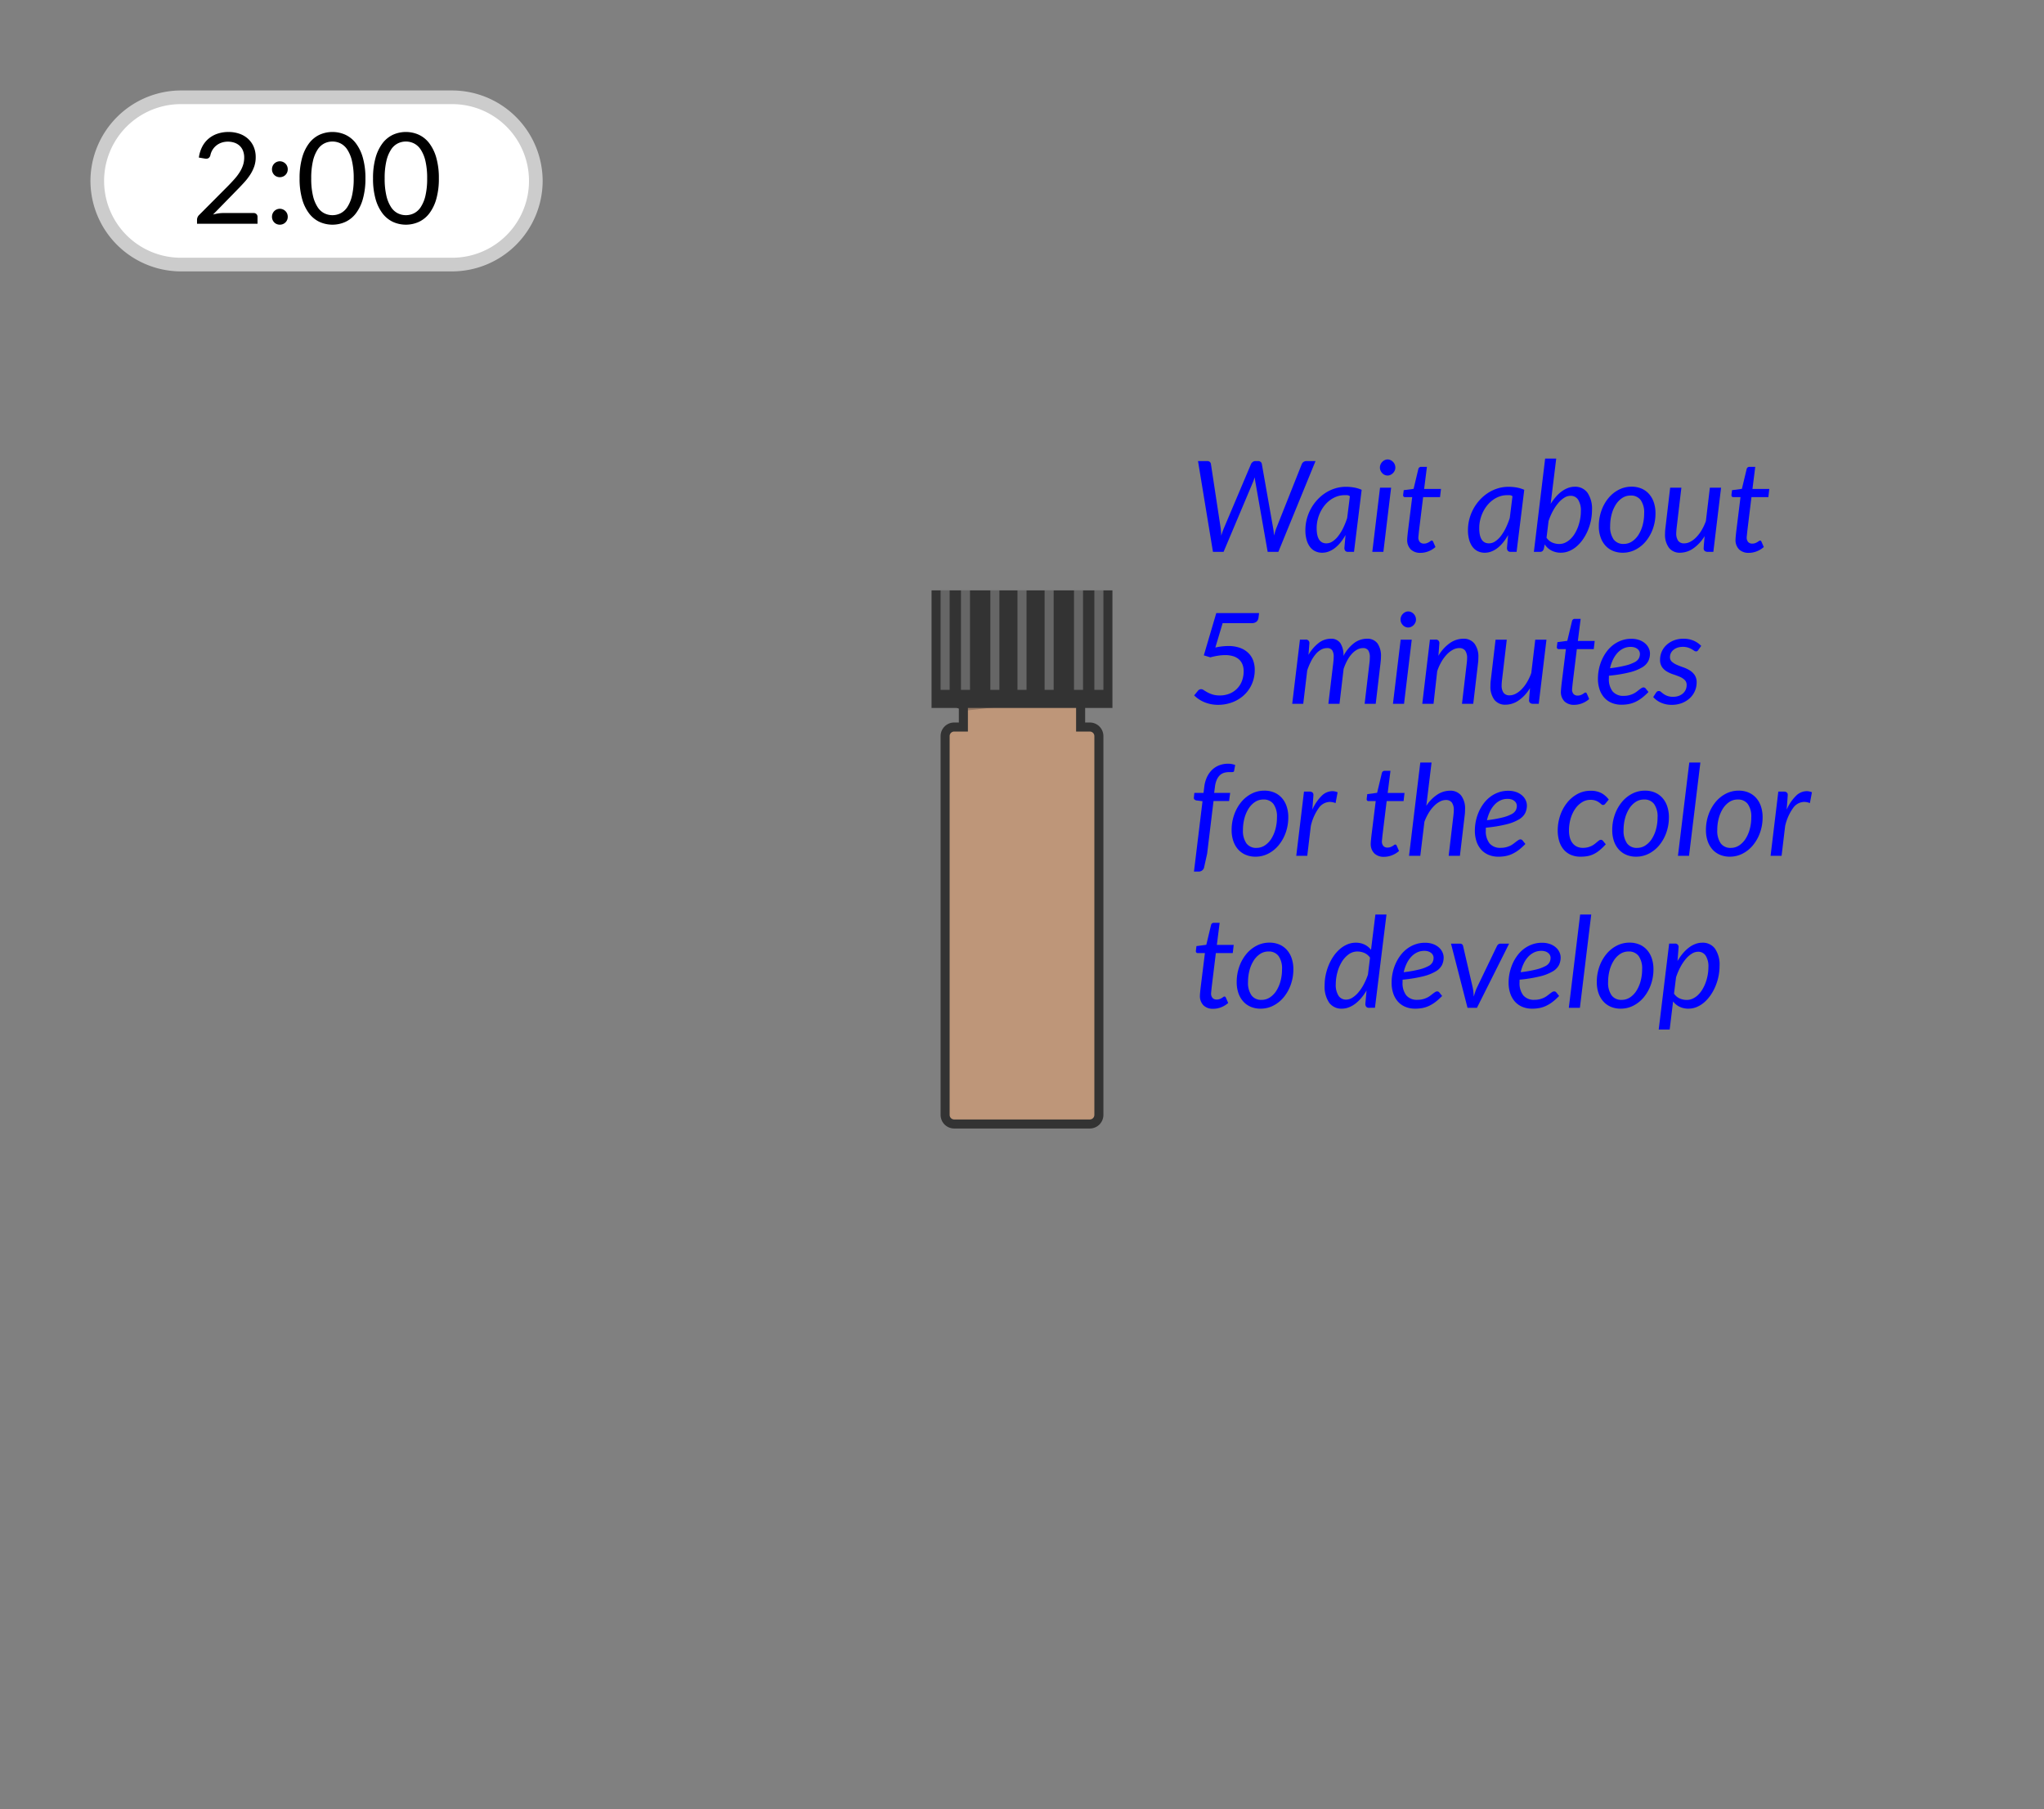 <svg id="DO_4_-_2R" data-name="DO 4 - 2R" xmlns="http://www.w3.org/2000/svg" viewBox="0 0 226 200"><rect x="0" y="0" width="226" height="200" fill="#808080" stroke="none"/><rect id="back" width="226" height="200" style="fill:none"/><g id="vial_w_cap" data-name="vial w cap"><g id="vial"><path id="water_25_" data-name="water 25%" d="M119.481,80.365V76.577a1.228,1.228,0,0,0,0-2.409v-.804a1.227,1.227,0,0,0,0-2.407,1.048,1.048,0,0,0-.983-1.112l-10.979,0a1,1,0,0,0-1,1v1.435a1.237,1.237,0,0,0,0,2.458v.755a1.237,1.237,0,0,0,0,2.458v2.415H105.5a1,1,0,0,0-1,1V123.243a1,1,0,0,0,1,1h15a1,1,0,0,0,1-1V81.365a1,1,0,0,0-1-1Z" style="fill:#d1eef3;fill-opacity:0.25"/><path id="color" d="M119.481,80.365V76.577a1.228,1.228,0,0,0,0-2.409v-.804a1.227,1.227,0,0,0,0-2.407,1.048,1.048,0,0,0-.983-1.112l-10.979,0a1,1,0,0,0-1,1v1.435a1.237,1.237,0,0,0,0,2.458v.755a1.237,1.237,0,0,0,0,2.458v2.415H105.5a1,1,0,0,0-1,1V123.243a1,1,0,0,0,1,1h15a1,1,0,0,0,1-1V81.365a1,1,0,0,0-1-1Z" style="fill:#db9363;fill-opacity:0.6"/><path id="tube" d="M120.5,124.743h-15a1.502,1.502,0,0,1-1.5-1.5V81.365a1.502,1.502,0,0,1,1.5-1.5h.519V78.333a1.722,1.722,0,0,1-1.085-1.417,1.756,1.756,0,0,1,1.072-1.8,1.724,1.724,0,0,1-1.072-1.412,1.755,1.755,0,0,1,1.085-1.806V70.845a1.502,1.502,0,0,1,1.5-1.5h10.979a1.517,1.517,0,0,1,1.443,1.24,1.72,1.72,0,0,1,.04,3.132V73.814a1.722,1.722,0,0,1,0,3.116v2.935H120.5a1.502,1.502,0,0,1,1.5,1.5v41.878A1.502,1.502,0,0,1,120.5,124.743Zm-15-43.878a.5.5,0,0,0-.5.5v41.878a.501.501,0,0,0,.5.5h15a.501.501,0,0,0,.5-.5V81.365a.5.5,0,0,0-.5-.5h-1.519V76.174l.393-.086a.741.741,0,0,0,.591-.794.732.732,0,0,0-.59-.637l-.394-.085V72.962l.393-.086a.741.741,0,0,0,.591-.795.734.734,0,0,0-.591-.636l-.393-.086V70.957a.56.56,0,0,0-.483-.612h-10.979a.5.5,0,0,0-.5.5v1.876l-.438.055a.751.751,0,0,0-.653.82.739.739,0,0,0,.654.645l.437.056v1.636l-.438.055a.751.751,0,0,0-.653.82.739.739,0,0,0,.654.645l.437.056v3.355Z" style="fill:#333"/><rect id="thread_2" data-name="thread 2" x="106.648" y="73.618" width="12.898" height="1" transform="translate(-7.487 12.93) rotate(-6.334)" style="fill:#333;opacity:0.3"/><rect id="thread_1" data-name="thread 1" x="106.704" y="76.835" width="12.834" height="1" transform="translate(-7.904 13.069) rotate(-6.39)" style="fill:#333;opacity:0.3"/></g><g id="cap"><g id="cap-2" data-name="cap"><rect x="103.555" y="65.812" width="18.891" height="11.891" style="fill:#333"/><path d="M121.89,66.367V77.147H104.11V66.367h17.78M123,65.257H103v13h20v-13Z" style="fill:#333"/></g><rect x="121" y="65.257" width="1" height="11" style="fill:#fff;opacity:0.25"/><rect x="118.75" y="65.257" width="1" height="11" style="fill:#fff;opacity:0.25"/><rect x="115.5" y="65.257" width="1" height="11" style="fill:#fff;opacity:0.25"/><rect x="112.5" y="65.257" width="1" height="11" style="fill:#fff;opacity:0.25"/><rect x="109.5" y="65.257" width="1" height="11" style="fill:#fff;opacity:0.25"/><rect x="106.25" y="65.257" width="1" height="11" style="fill:#fff;opacity:0.25"/><rect x="104" y="65.257" width="1" height="11" style="fill:#fff;opacity:0.25"/></g></g><g style="isolation:isolate"><path d="M132.461,50.969h1.022a.424.424,0,0,1,.28.088.355.355,0,0,1,.126.228l1.078,7.098c.009.065.017.145.024.238.007.094.016.185.024.272.005.104.009.208.015.315.046-.149.094-.294.143-.434.049-.141.1-.271.15-.393l3.004-7.098a.603.603,0,0,1,.182-.217.464.464,0,0,1,.294-.099h.301a.424.424,0,0,1,.28.088.382.382,0,0,1,.133.228l1.253,7.098c.023.121.042.25.056.385.015.136.025.278.035.428.047-.149.09-.292.13-.428.04-.135.083-.264.13-.385l2.82-7.098a.523.523,0,0,1,.186-.217.514.514,0,0,1,.305-.099h1.021L141.345,61h-1.183l-1.358-7.721c-.015-.075-.026-.156-.038-.245s-.023-.18-.032-.273c-.032.094-.063.185-.095.273-.029.089-.062.17-.094.245L135.289,61h-1.176Z" style="fill:blue"/><path d="M149.709,61h-.644a.381.381,0,0,1-.333-.126.531.531,0,0,1-.087-.308l.126-1.421a5.885,5.885,0,0,1-.543.806,3.738,3.738,0,0,1-.615.615,2.724,2.724,0,0,1-.683.393,2.026,2.026,0,0,1-.742.139,1.743,1.743,0,0,1-.763-.164,1.587,1.587,0,0,1-.585-.483,2.332,2.332,0,0,1-.374-.784,3.882,3.882,0,0,1-.133-1.067,4.832,4.832,0,0,1,.157-1.229,5.007,5.007,0,0,1,1.145-2.106,4.701,4.701,0,0,1,.906-.771,4.311,4.311,0,0,1,1.075-.504,4.017,4.017,0,0,1,1.203-.179,5.171,5.171,0,0,1,.886.075,3.62,3.62,0,0,1,.851.258Zm-3.051-.938a1.231,1.231,0,0,0,.672-.21,2.592,2.592,0,0,0,.623-.582,5.065,5.065,0,0,0,.549-.886,8.048,8.048,0,0,0,.451-1.126l.301-2.398a.481.481,0,0,0-.304-.124h-.298a2.463,2.463,0,0,0-.812.136,2.903,2.903,0,0,0-.734.381,3.279,3.279,0,0,0-.623.583,3.84,3.84,0,0,0-.479.743,4.191,4.191,0,0,0-.312.862,3.955,3.955,0,0,0-.111.938Q145.58,60.062,146.658,60.062Z" style="fill:blue"/><path d="M153.812,53.909,152.957,61h-1.225l.854-7.091Zm.469-2.227a.793.793,0,0,1-.073.34.987.987,0,0,1-.196.28.945.945,0,0,1-.276.192.767.767,0,0,1-.322.07.748.748,0,0,1-.314-.07.845.845,0,0,1-.27-.192.993.993,0,0,1-.186-.28.821.821,0,0,1-.07-.34.848.848,0,0,1,.07-.343.935.935,0,0,1,.189-.283.92.92,0,0,1,.272-.196.727.727,0,0,1,.315-.073.765.765,0,0,1,.321.07.921.921,0,0,1,.276.192.891.891,0,0,1,.263.633Z" style="fill:blue"/><path d="M155.59,59.663c0-.028.001-.064.004-.108.002-.045.006-.108.014-.192.007-.084.018-.194.031-.329.014-.136.035-.312.062-.532l.441-3.549h-.791a.217.217,0,0,1-.15-.053.207.207,0,0,1-.06-.164c0-.015.003-.042.007-.084q.007-.063.018-.144c.007-.054.014-.108.021-.165q.009-.083.018-.161l1.092-.146.525-2.191a.323.323,0,0,1,.104-.171.276.276,0,0,1,.188-.066h.658l-.309,2.442h1.863l-.105.903h-1.869l-.427,3.486c-.023.191-.041.345-.053.462-.012.116-.021.21-.028.279-.007.07-.012.119-.014.147s-.004.049-.004.062a.738.738,0,0,0,.165.529.595.595,0,0,0,.451.171.906.906,0,0,0,.322-.053,1.323,1.323,0,0,0,.241-.115c.068-.042.125-.08.172-.115a.217.217,0,0,1,.126-.053.126.126,0,0,1,.087.028.34.34,0,0,1,.066.091l.26.595a2.537,2.537,0,0,1-.773.473,2.397,2.397,0,0,1-.879.172,1.493,1.493,0,0,1-1.07-.371A1.452,1.452,0,0,1,155.59,59.663Z" style="fill:blue"/><path d="M167.686,61H167.041a.38.38,0,0,1-.332-.126.524.524,0,0,1-.088-.308l.127-1.421a5.975,5.975,0,0,1-.543.806,3.738,3.738,0,0,1-.615.615,2.729,2.729,0,0,1-.684.393,2.022,2.022,0,0,1-.742.139,1.742,1.742,0,0,1-.762-.164,1.59,1.59,0,0,1-.586-.483,2.35,2.35,0,0,1-.373-.784,3.843,3.843,0,0,1-.134-1.067,4.832,4.832,0,0,1,.157-1.229,5.007,5.007,0,0,1,1.145-2.106,4.73,4.73,0,0,1,.906-.771,4.327,4.327,0,0,1,1.075-.504,4.024,4.024,0,0,1,1.204-.179,5.168,5.168,0,0,1,.885.075,3.641,3.641,0,0,1,.852.258Zm-3.052-.938a1.231,1.231,0,0,0,.672-.21,2.557,2.557,0,0,0,.623-.582,5.067,5.067,0,0,0,.55-.886,8.05,8.05,0,0,0,.451-1.126l.301-2.398a.485.485,0,0,0-.305-.124h-.297a2.459,2.459,0,0,0-.812.136,2.887,2.887,0,0,0-.734.381,3.251,3.251,0,0,0-.623.583,3.798,3.798,0,0,0-.48.743,4.189,4.189,0,0,0-.311.862,3.906,3.906,0,0,0-.112.938Q163.556,60.062,164.634,60.062Z" style="fill:blue"/><path d="M169.597,61l1.245-10.311h1.226l-.616,5.012a6.078,6.078,0,0,1,.574-.78,3.861,3.861,0,0,1,.645-.599,2.938,2.938,0,0,1,.699-.382,2.101,2.101,0,0,1,.742-.137,1.673,1.673,0,0,1,1.407.658,3.125,3.125,0,0,1,.504,1.925,5.663,5.663,0,0,1-.119,1.148,5.878,5.878,0,0,1-.339,1.096,5.377,5.377,0,0,1-.533.973,4.15,4.15,0,0,1-.692.784,3.082,3.082,0,0,1-.829.521,2.39,2.39,0,0,1-.938.188,2.197,2.197,0,0,1-1.025-.237,2.011,2.011,0,0,1-.753-.68l-.09.455a.681.681,0,0,1-.145.273A.401.401,0,0,1,170.262,61Zm4.046-6.195a1.297,1.297,0,0,0-.68.21,2.851,2.851,0,0,0-.661.581,5.28,5.28,0,0,0-.599.882,6.799,6.799,0,0,0-.482,1.12l-.225,1.842a1.504,1.504,0,0,0,.637.535,1.933,1.933,0,0,0,.757.157,1.563,1.563,0,0,0,.687-.154,2.179,2.179,0,0,0,.588-.416,3.026,3.026,0,0,0,.476-.616,4.317,4.317,0,0,0,.354-.756,5.247,5.247,0,0,0,.22-.833,4.785,4.785,0,0,0,.078-.851,2.221,2.221,0,0,0-.302-1.267A.97.97,0,0,0,173.643,54.805Z" style="fill:blue"/><path d="M179.417,61.098a2.761,2.761,0,0,1-1.063-.199,2.345,2.345,0,0,1-.834-.577,2.671,2.671,0,0,1-.545-.924,3.671,3.671,0,0,1-.197-1.246,5,5,0,0,1,.281-1.688,4.557,4.557,0,0,1,.766-1.386,3.642,3.642,0,0,1,1.148-.938,3.066,3.066,0,0,1,1.432-.343,2.77,2.77,0,0,1,1.064.199,2.344,2.344,0,0,1,.832.578,2.657,2.657,0,0,1,.547.928,3.701,3.701,0,0,1,.195,1.242,5.023,5.023,0,0,1-.279,1.68,4.603,4.603,0,0,1-.768,1.386,3.653,3.653,0,0,1-1.15.942A3.053,3.053,0,0,1,179.417,61.098Zm.112-.973a1.645,1.645,0,0,0,.931-.28,2.439,2.439,0,0,0,.714-.745,3.838,3.838,0,0,0,.455-1.074A4.965,4.965,0,0,0,181.79,56.751a2.382,2.382,0,0,0-.385-1.477,1.322,1.322,0,0,0-1.113-.497,1.651,1.651,0,0,0-.935.276,2.454,2.454,0,0,0-.711.742,3.842,3.842,0,0,0-.455,1.074,4.962,4.962,0,0,0-.16,1.273,2.417,2.417,0,0,0,.381,1.48A1.319,1.319,0,0,0,179.529,60.125Z" style="fill:blue"/><path d="M185.906,53.909l-.533,4.508c-.009.094-.017.182-.023.266-.008.084-.011.166-.011.245a1.402,1.402,0,0,0,.214.855.793.793,0,0,0,.675.279,1.431,1.431,0,0,0,.661-.175,2.602,2.602,0,0,0,.658-.497,4.043,4.043,0,0,0,.592-.776,5.882,5.882,0,0,0,.477-1.016l.44-3.688h1.239L189.441,61h-.617a.516.516,0,0,1-.336-.098.369.369,0,0,1-.119-.302l.008-.126c.004-.079.01-.165.018-.259.007-.093.014-.18.021-.259s.011-.121.011-.126l.049-.567a4.435,4.435,0,0,1-1.268,1.369,2.567,2.567,0,0,1-1.441.465,1.492,1.492,0,0,1-1.229-.539,2.404,2.404,0,0,1-.438-1.547c0-.093.002-.188.008-.287.004-.098.014-.2.027-.308l.531-4.508Z" style="fill:blue"/><path d="M191.891,59.663c0-.028.002-.064.004-.108.002-.045.007-.108.014-.192.008-.084.018-.194.031-.329.014-.136.035-.312.063-.532l.44-3.549h-.791a.219.219,0,0,1-.15-.053.21.21,0,0,1-.059-.164c0-.015.002-.042.006-.084q.009-.063.018-.144c.008-.054.015-.108.021-.165q.01-.083.018-.161l1.092-.146.525-2.191a.325.325,0,0,1,.105-.171.273.273,0,0,1,.188-.066h.657l-.308,2.442h1.862l-.105.903H193.654l-.426,3.486c-.023.191-.041.345-.053.462-.012.116-.021.21-.028.279-.007.07-.012.119-.015.147-.002.028-.003.049-.003.062a.738.738,0,0,0,.165.529.595.595,0,0,0,.451.171.914.914,0,0,0,.322-.053,1.323,1.323,0,0,0,.241-.115c.067-.042.124-.08.171-.115a.219.219,0,0,1,.127-.053.126.126,0,0,1,.087.028.363.363,0,0,1,.066.091l.259.595a2.514,2.514,0,0,1-.773.473,2.389,2.389,0,0,1-.879.172,1.496,1.496,0,0,1-1.07-.371A1.456,1.456,0,0,1,191.891,59.663Z" style="fill:blue"/><path d="M139.146,68.301a.676.676,0,0,1-.213.417.817.817,0,0,1-.564.164h-3.185l-.806,2.695a6.758,6.758,0,0,1,1.422-.168,3.762,3.762,0,0,1,1.284.199,2.581,2.581,0,0,1,.917.55,2.227,2.227,0,0,1,.55.829,2.932,2.932,0,0,1,.182,1.047,3.832,3.832,0,0,1-.325,1.6,3.693,3.693,0,0,1-.879,1.221,3.954,3.954,0,0,1-1.291.781,4.422,4.422,0,0,1-1.558.276,3.994,3.994,0,0,1-.833-.084,3.91,3.91,0,0,1-.725-.228,3.516,3.516,0,0,1-1.088-.731l.426-.519a.448.448,0,0,1,.344-.168.555.555,0,0,1,.297.108c.11.072.243.152.399.238a3.287,3.287,0,0,0,.567.238,2.595,2.595,0,0,0,.801.108,2.83,2.83,0,0,0,1.068-.196,2.413,2.413,0,0,0,1.379-1.396,3.001,3.001,0,0,0,.192-1.096,1.998,1.998,0,0,0-.126-.725,1.49,1.49,0,0,0-.379-.56,1.69,1.69,0,0,0-.637-.36,2.931,2.931,0,0,0-.91-.126,5.117,5.117,0,0,0-.752.06,7.975,7.975,0,0,0-.879.186l-.721-.218,1.379-4.676h4.732Z" style="fill:blue"/><path d="M142.877,77.8l.855-7.098h.623a.371.371,0,0,1,.42.42l-.099,1.267a4.389,4.389,0,0,1,1.148-1.333,2.203,2.203,0,0,1,1.316-.452,1.208,1.208,0,0,1,1.064.494,2.456,2.456,0,0,1,.342,1.41,4.167,4.167,0,0,1,1.193-1.438,2.378,2.378,0,0,1,1.391-.466,1.38,1.38,0,0,1,1.172.512,2.385,2.385,0,0,1,.389,1.47c0,.107-.005.22-.014.336-.01.116-.021.238-.035.364l-.532,4.515h-1.226l.533-4.515a5.29,5.29,0,0,0,.041-.623,1.36,1.36,0,0,0-.175-.773.667.667,0,0,0-.588-.249,1.35,1.35,0,0,0-.603.15,2.168,2.168,0,0,0-.58.441,3.426,3.426,0,0,0-.521.721,5.844,5.844,0,0,0-.431.99l-.455,3.857H146.875l.539-4.515c.014-.126.025-.245.034-.357s.015-.217.015-.314a1.308,1.308,0,0,0-.165-.735.651.651,0,0,0-.577-.238,1.357,1.357,0,0,0-.648.168,2.143,2.143,0,0,0-.588.486,4.004,4.004,0,0,0-.514.777,7.511,7.511,0,0,0-.435,1.032l-.44,3.696Z" style="fill:blue"/><path d="M156.094,70.709l-.854,7.091h-1.226l.854-7.091Zm.469-2.227a.793.793,0,0,1-.074.34.984.984,0,0,1-.195.28.949.949,0,0,1-.277.192.756.756,0,0,1-.637,0,.866.866,0,0,1-.27-.192,1.015,1.015,0,0,1-.186-.28.821.821,0,0,1-.07-.34.848.848,0,0,1,.07-.343.935.935,0,0,1,.189-.283.924.924,0,0,1,.273-.196.72.72,0,0,1,.314-.073.773.773,0,0,1,.322.07.933.933,0,0,1,.276.192.899.899,0,0,1,.192.287A.869.869,0,0,1,156.562,68.482Z" style="fill:blue"/><path d="M157.256,77.8l.847-7.098h.622a.371.371,0,0,1,.421.42l-.104,1.372a4.368,4.368,0,0,1,1.277-1.414,2.609,2.609,0,0,1,1.473-.477,1.502,1.502,0,0,1,1.229.532,2.394,2.394,0,0,1,.438,1.554c0,.094-.002.189-.007.287-.005.099-.014.201-.028.309l-.531,4.515h-1.246l.531-4.515c.01-.094.018-.184.025-.27.007-.087.01-.169.01-.249a1.386,1.386,0,0,0-.213-.851.794.794,0,0,0-.669-.276,1.455,1.455,0,0,0-.683.183,2.663,2.663,0,0,0-.668.514,4.194,4.194,0,0,0-.599.806,5.658,5.658,0,0,0-.473,1.053L158.502,77.8Z" style="fill:blue"/><path d="M166.6,70.709l-.531,4.508c-.01.094-.018.182-.025.266-.006.084-.01.166-.01.245a1.403,1.403,0,0,0,.213.854.797.797,0,0,0,.676.279,1.435,1.435,0,0,0,.662-.175,2.619,2.619,0,0,0,.658-.497,4.121,4.121,0,0,0,.591-.776,5.74,5.74,0,0,0,.476-1.016L169.75,70.709h1.239l-.854,7.091h-.615a.512.512,0,0,1-.336-.098.366.366,0,0,1-.119-.302c0-.004.002-.046.007-.126.005-.079.011-.165.017-.259.008-.093.015-.18.021-.259.008-.079.011-.121.011-.126l.049-.567a4.433,4.433,0,0,1-1.267,1.369,2.57,2.57,0,0,1-1.442.465,1.494,1.494,0,0,1-1.229-.539,2.398,2.398,0,0,1-.438-1.547c0-.093.003-.188.007-.287.005-.098.014-.2.028-.308l.532-4.508Z" style="fill:blue"/><path d="M172.584,76.463c0-.028.002-.064.004-.108.002-.045.008-.108.014-.192.008-.084.018-.194.032-.329.014-.136.034-.312.063-.532l.44-3.549h-.791a.219.219,0,0,1-.15-.053.207.207,0,0,1-.06-.164.84.84,0,0,1,.007-.084q.007-.063.018-.144c.007-.054.015-.108.021-.165q.012-.084.018-.161l1.092-.146.525-2.191a.337.337,0,0,1,.105-.171.275.275,0,0,1,.189-.066h.657l-.308,2.442h1.861l-.104.903h-1.869l-.427,3.486c-.023.191-.041.345-.053.462-.012.116-.021.21-.027.279-.008.07-.012.119-.015.147a.565.565,0,0,0-.003.062.742.742,0,0,0,.164.529.595.595,0,0,0,.451.171.914.914,0,0,0,.322-.053,1.334,1.334,0,0,0,.242-.115c.066-.042.124-.08.171-.115a.217.217,0,0,1,.126-.053.13.13,0,0,1,.088.028.363.363,0,0,1,.066.091l.259.595a2.508,2.508,0,0,1-.774.473,2.388,2.388,0,0,1-.878.172,1.498,1.498,0,0,1-1.071-.371A1.46,1.46,0,0,1,172.584,76.463Z" style="fill:blue"/><path d="M182.434,72.228a1.916,1.916,0,0,1-.188.851,1.77,1.77,0,0,1-.692.7,5.177,5.177,0,0,1-1.387.543,15.305,15.305,0,0,1-2.268.37c-.005.052-.008.102-.008.151v.15a2.184,2.184,0,0,0,.41,1.431,1.513,1.513,0,0,0,1.235.494,2.327,2.327,0,0,0,.599-.07,2.597,2.597,0,0,0,.469-.171,2.103,2.103,0,0,0,.364-.225c.104-.081.202-.156.29-.224.089-.067.17-.125.245-.172a.42.42,0,0,1,.224-.07.306.306,0,0,1,.231.119l.308.386a6.461,6.461,0,0,1-.695.633,4.052,4.052,0,0,1-.697.438,3.107,3.107,0,0,1-.746.256,4.104,4.104,0,0,1-.836.08,2.786,2.786,0,0,1-1.092-.203,2.245,2.245,0,0,1-.819-.577,2.593,2.593,0,0,1-.518-.906,3.64,3.64,0,0,1-.183-1.19,5.267,5.267,0,0,1,.115-1.088,5.2,5.2,0,0,1,.336-1.033,4.759,4.759,0,0,1,.539-.909,3.632,3.632,0,0,1,.729-.725,3.408,3.408,0,0,1,.903-.479,3.139,3.139,0,0,1,1.061-.176,2.548,2.548,0,0,1,.931.154,1.968,1.968,0,0,1,.645.393,1.552,1.552,0,0,1,.374.524A1.404,1.404,0,0,1,182.434,72.228Zm-2.142-.721a1.819,1.819,0,0,0-.812.182,2.16,2.16,0,0,0-.658.501,3.031,3.031,0,0,0-.49.749,4.47,4.47,0,0,0-.314.928,13.604,13.604,0,0,0,1.729-.305,4.313,4.313,0,0,0,1.001-.371,1.078,1.078,0,0,0,.462-.431,1.103,1.103,0,0,0,.112-.483.69.69,0,0,0-.056-.262.701.701,0,0,0-.18-.249.968.968,0,0,0-.318-.186A1.364,1.364,0,0,0,180.292,71.507Z" style="fill:blue"/><path d="M187.781,71.843a.445.445,0,0,1-.111.122.237.237,0,0,1-.141.039.388.388,0,0,1-.213-.077c-.077-.051-.17-.108-.28-.172a2.324,2.324,0,0,0-.402-.175,2.013,2.013,0,0,0-1.147.007,1.435,1.435,0,0,0-.449.242,1.078,1.078,0,0,0-.29.36.982.982,0,0,0-.102.438.667.667,0,0,0,.218.524,1.997,1.997,0,0,0,.545.34c.22.096.457.188.711.276a3.684,3.684,0,0,1,.711.336,1.817,1.817,0,0,1,.545.519,1.407,1.407,0,0,1,.218.818,2.358,2.358,0,0,1-.745,1.726,2.73,2.73,0,0,1-.869.543,3.045,3.045,0,0,1-1.137.203,2.828,2.828,0,0,1-1.201-.242,2.479,2.479,0,0,1-.85-.619l.308-.476a.431.431,0,0,1,.134-.141.357.357,0,0,1,.195-.049.349.349,0,0,1,.225.098c.074.065.168.14.279.221a1.723,1.723,0,0,0,1.071.318,1.727,1.727,0,0,0,.619-.104,1.462,1.462,0,0,0,.47-.28,1.178,1.178,0,0,0,.293-.409,1.236,1.236,0,0,0,.102-.501.752.752,0,0,0-.217-.566,1.764,1.764,0,0,0-.546-.351q-.33-.139-.707-.263a3.579,3.579,0,0,1-.707-.314,1.708,1.708,0,0,1-.546-.501,1.393,1.393,0,0,1-.217-.818,2.192,2.192,0,0,1,.178-.865,2.234,2.234,0,0,1,.516-.738,2.538,2.538,0,0,1,.814-.515,2.895,2.895,0,0,1,1.082-.192,2.766,2.766,0,0,1,1.123.214,2.604,2.604,0,0,1,.837.577Z" style="fill:blue"/><path d="M134.177,88.545l-.707,5.823-.322,1.449a.603.603,0,0,1-.644.525h-.49l.945-7.777-.7-.091a.476.476,0,0,1-.188-.098A.232.232,0,0,1,132,88.194l.056-.546h1.015l.084-.686a3.513,3.513,0,0,1,.305-1.082,2.695,2.695,0,0,1,.574-.798,2.347,2.347,0,0,1,.791-.493,2.677,2.677,0,0,1,.955-.168,2.104,2.104,0,0,1,.791.144l-.119.641a.133.133,0,0,1-.094.122.724.724,0,0,1-.207.024h-.294a1.722,1.722,0,0,0-.556.087,1.159,1.159,0,0,0-.452.283,1.569,1.569,0,0,0-.329.51A2.863,2.863,0,0,0,134.33,87l-.084.648h1.771l-.119.896Z" style="fill:blue"/><path d="M138.817,94.697a2.761,2.761,0,0,1-1.063-.199,2.345,2.345,0,0,1-.834-.577,2.671,2.671,0,0,1-.545-.924,3.671,3.671,0,0,1-.197-1.246,5,5,0,0,1,.281-1.688,4.557,4.557,0,0,1,.766-1.386,3.642,3.642,0,0,1,1.148-.938,3.066,3.066,0,0,1,1.432-.343,2.77,2.77,0,0,1,1.064.199,2.344,2.344,0,0,1,.832.578,2.657,2.657,0,0,1,.547.928,3.701,3.701,0,0,1,.195,1.242,5.023,5.023,0,0,1-.279,1.68,4.603,4.603,0,0,1-.768,1.386,3.653,3.653,0,0,1-1.15.942A3.053,3.053,0,0,1,138.817,94.697Zm.112-.973a1.645,1.645,0,0,0,.931-.28,2.439,2.439,0,0,0,.714-.745,3.838,3.838,0,0,0,.455-1.074,4.965,4.965,0,0,0,.161-1.274,2.382,2.382,0,0,0-.385-1.477,1.322,1.322,0,0,0-1.113-.497,1.651,1.651,0,0,0-.935.276,2.454,2.454,0,0,0-.711.742,3.841,3.841,0,0,0-.455,1.074,4.963,4.963,0,0,0-.16,1.273,2.417,2.417,0,0,0,.381,1.48A1.319,1.319,0,0,0,138.93,93.725Z" style="fill:blue"/><path d="M143.325,94.6l.854-7.098h.623a.477.477,0,0,1,.308.091.341.341,0,0,1,.112.28c0,.019-.002.045-.004.08s-.005.071-.008.108c-.002.037-.004.07-.006.098-.003.028-.004.045-.004.05l-.098,1.288a4.893,4.893,0,0,1,1.018-1.513,1.719,1.719,0,0,1,1.188-.532,1.486,1.486,0,0,1,.588.126l-.225,1.197a1.707,1.707,0,0,0-.637-.133,1.538,1.538,0,0,0-1.211.661,5.481,5.481,0,0,0-.889,2.006l-.393,3.29Z" style="fill:blue"/><path d="M151.557,93.263c0-.028.002-.064.004-.108.002-.045.008-.108.014-.192.008-.084.018-.194.032-.329.014-.136.034-.312.063-.532l.44-3.549h-.791a.219.219,0,0,1-.15-.053.207.207,0,0,1-.06-.164.84.84,0,0,1,.007-.084q.007-.063.018-.144c.007-.054.015-.108.021-.165q.012-.083.018-.161l1.092-.146.525-2.191a.337.337,0,0,1,.105-.171.275.275,0,0,1,.189-.066h.657l-.308,2.442h1.861l-.104.903h-1.869l-.427,3.486c-.023.191-.041.345-.053.462-.012.116-.021.21-.027.279-.008.07-.012.119-.015.147a.566.566,0,0,0-.003.062.742.742,0,0,0,.164.529.595.595,0,0,0,.451.171.914.914,0,0,0,.322-.053,1.334,1.334,0,0,0,.242-.115c.066-.042.124-.08.171-.115a.217.217,0,0,1,.126-.053.13.13,0,0,1,.088.028.363.363,0,0,1,.066.091l.259.595a2.508,2.508,0,0,1-.774.473,2.388,2.388,0,0,1-.878.172,1.498,1.498,0,0,1-1.071-.371A1.46,1.46,0,0,1,151.557,93.263Z" style="fill:blue"/><path d="M155.793,94.6l1.245-10.311h1.246l-.581,4.787a4.202,4.202,0,0,1,1.229-1.249,2.574,2.574,0,0,1,1.383-.424,1.506,1.506,0,0,1,1.238.532,2.392,2.392,0,0,1,.435,1.547c0,.094-.003.19-.007.291-.005.1-.014.204-.028.312l-.532,4.515h-1.246l.532-4.515c.009-.094.018-.184.024-.27.008-.087.011-.169.011-.249a1.399,1.399,0,0,0-.214-.854.796.796,0,0,0-.676-.28,1.406,1.406,0,0,0-.646.172,2.63,2.63,0,0,0-.648.486,4.162,4.162,0,0,0-.588.76,5.677,5.677,0,0,0-.476.99l-.455,3.759Z" style="fill:blue"/><path d="M168.826,89.027a1.903,1.903,0,0,1-.189.851,1.763,1.763,0,0,1-.692.7,5.168,5.168,0,0,1-1.386.543,15.297,15.297,0,0,1-2.269.37c-.005.052-.007.102-.007.151V91.793a2.184,2.184,0,0,0,.41,1.431,1.51,1.51,0,0,0,1.234.494,2.329,2.329,0,0,0,.6-.07,2.651,2.651,0,0,0,.469-.171,2.131,2.131,0,0,0,.363-.225c.105-.081.202-.156.291-.224.088-.067.17-.125.244-.172a.423.423,0,0,1,.225-.07.305.305,0,0,1,.23.119l.309.386a6.561,6.561,0,0,1-.696.633,4.045,4.045,0,0,1-.696.438,3.107,3.107,0,0,1-.746.256,4.11,4.11,0,0,1-.836.08,2.783,2.783,0,0,1-1.092-.203,2.257,2.257,0,0,1-.82-.577,2.608,2.608,0,0,1-.518-.906,3.666,3.666,0,0,1-.182-1.19,5.267,5.267,0,0,1,.115-1.088,5.136,5.136,0,0,1,.336-1.033,4.659,4.659,0,0,1,.539-.909,3.631,3.631,0,0,1,.729-.725,3.402,3.402,0,0,1,.902-.479,3.139,3.139,0,0,1,1.061-.176,2.55,2.55,0,0,1,.932.154,1.973,1.973,0,0,1,.644.393,1.552,1.552,0,0,1,.374.524A1.389,1.389,0,0,1,168.826,89.027Zm-2.143-.721a1.822,1.822,0,0,0-.812.182,2.156,2.156,0,0,0-.657.501,3.031,3.031,0,0,0-.49.749,4.471,4.471,0,0,0-.315.928,13.657,13.657,0,0,0,1.729-.305,4.285,4.285,0,0,0,1-.371,1.081,1.081,0,0,0,.463-.431,1.102,1.102,0,0,0,.111-.483.69.69,0,0,0-.056-.262.698.698,0,0,0-.179-.249.978.978,0,0,0-.318-.186A1.366,1.366,0,0,0,166.684,88.307Z" style="fill:blue"/><path d="M176.858,93.99a3.22,3.22,0,0,1-.654.424,2.643,2.643,0,0,1-.683.221,4.335,4.335,0,0,1-.76.062,2.643,2.643,0,0,1-1.088-.21,2.145,2.145,0,0,1-.791-.591,2.618,2.618,0,0,1-.483-.917,3.982,3.982,0,0,1-.165-1.18,5.088,5.088,0,0,1,.27-1.652,4.644,4.644,0,0,1,.753-1.399,3.762,3.762,0,0,1,1.147-.974,3.005,3.005,0,0,1,1.464-.364,2.517,2.517,0,0,1,1.176.249,2.475,2.475,0,0,1,.833.725l-.393.469a.324.324,0,0,1-.104.091.27.27,0,0,1-.333-.053,2.756,2.756,0,0,0-.244-.195,1.688,1.688,0,0,0-.379-.196,1.634,1.634,0,0,0-.584-.088,1.73,1.73,0,0,0-.914.263,2.553,2.553,0,0,0-.752.718,3.671,3.671,0,0,0-.508,1.078,4.686,4.686,0,0,0-.186,1.337,2.938,2.938,0,0,0,.099.787,1.686,1.686,0,0,0,.294.603,1.359,1.359,0,0,0,.479.385,1.508,1.508,0,0,0,.661.137,2.164,2.164,0,0,0,.561-.066,2.218,2.218,0,0,0,.434-.165,1.981,1.981,0,0,0,.332-.213c.096-.077.183-.148.26-.214a2.586,2.586,0,0,1,.21-.164.329.329,0,0,1,.192-.067.3.3,0,0,1,.238.119l.308.378A6.485,6.485,0,0,1,176.858,93.99Z" style="fill:blue"/><path d="M180.9,94.697a2.765,2.765,0,0,1-1.063-.199,2.341,2.341,0,0,1-.833-.577,2.658,2.658,0,0,1-.546-.924,3.671,3.671,0,0,1-.196-1.246,5.024,5.024,0,0,1,.28-1.688,4.58,4.58,0,0,1,.767-1.386,3.642,3.642,0,0,1,1.148-.938,3.063,3.063,0,0,1,1.432-.343,2.765,2.765,0,0,1,1.063.199,2.356,2.356,0,0,1,.833.578,2.67,2.67,0,0,1,.546.928,3.7,3.7,0,0,1,.196,1.242,4.999,4.999,0,0,1-.28,1.68,4.58,4.58,0,0,1-.767,1.386,3.656,3.656,0,0,1-1.151.942A3.051,3.051,0,0,1,180.9,94.697Zm.113-.973a1.64,1.64,0,0,0,.93-.28,2.441,2.441,0,0,0,.715-.745,3.866,3.866,0,0,0,.455-1.074,4.965,4.965,0,0,0,.16-1.274,2.382,2.382,0,0,0-.385-1.477,1.32,1.32,0,0,0-1.113-.497,1.648,1.648,0,0,0-.934.276,2.443,2.443,0,0,0-.711.742,3.842,3.842,0,0,0-.455,1.074,4.963,4.963,0,0,0-.16,1.273,2.417,2.417,0,0,0,.381,1.48A1.317,1.317,0,0,0,181.014,93.725Z" style="fill:blue"/><path d="M185.527,94.6l1.254-10.311h1.225L186.752,94.6Z" style="fill:blue"/><path d="M191.261,94.697a2.761,2.761,0,0,1-1.063-.199,2.345,2.345,0,0,1-.834-.577,2.671,2.671,0,0,1-.545-.924,3.671,3.671,0,0,1-.197-1.246,5,5,0,0,1,.281-1.688,4.557,4.557,0,0,1,.766-1.386,3.642,3.642,0,0,1,1.148-.938,3.066,3.066,0,0,1,1.432-.343,2.77,2.77,0,0,1,1.064.199,2.344,2.344,0,0,1,.832.578,2.657,2.657,0,0,1,.547.928,3.701,3.701,0,0,1,.195,1.242,5.023,5.023,0,0,1-.279,1.68,4.603,4.603,0,0,1-.768,1.386,3.653,3.653,0,0,1-1.15.942A3.053,3.053,0,0,1,191.261,94.697Zm.112-.973a1.645,1.645,0,0,0,.931-.28,2.439,2.439,0,0,0,.714-.745,3.838,3.838,0,0,0,.455-1.074,4.965,4.965,0,0,0,.161-1.274A2.382,2.382,0,0,0,193.249,88.874a1.322,1.322,0,0,0-1.113-.497,1.651,1.651,0,0,0-.935.276,2.454,2.454,0,0,0-.711.742,3.842,3.842,0,0,0-.455,1.074,4.962,4.962,0,0,0-.16,1.273,2.417,2.417,0,0,0,.381,1.48A1.319,1.319,0,0,0,191.373,93.725Z" style="fill:blue"/><path d="M195.769,94.6l.855-7.098h.623a.477.477,0,0,1,.308.091.341.341,0,0,1,.112.28c0,.019-.002.045-.004.08s-.005.071-.008.108c-.002.037-.004.07-.006.098-.003.028-.004.045-.004.05l-.098,1.288a4.893,4.893,0,0,1,1.018-1.513,1.719,1.719,0,0,1,1.188-.532,1.486,1.486,0,0,1,.588.126l-.225,1.197a1.707,1.707,0,0,0-.637-.133,1.538,1.538,0,0,0-1.211.661,5.481,5.481,0,0,0-.889,2.006l-.393,3.29Z" style="fill:blue"/><path d="M132.672,110.063c0-.028.001-.064.004-.108.002-.045.006-.108.014-.192.007-.084.018-.194.031-.329.014-.136.035-.312.062-.532l.441-3.549h-.791a.217.217,0,0,1-.15-.053.207.207,0,0,1-.06-.164c0-.015.003-.042.007-.084q.007-.063.018-.144c.007-.054.014-.108.021-.165q.009-.083.018-.161l1.092-.146.525-2.191a.323.323,0,0,1,.104-.171.276.276,0,0,1,.188-.066h.658l-.309,2.442h1.863l-.105.903h-1.869l-.427,3.486c-.023.191-.041.345-.053.462-.012.116-.021.21-.028.279-.007.07-.012.119-.014.147s-.004.049-.004.062a.738.738,0,0,0,.165.529.595.595,0,0,0,.451.171.906.906,0,0,0,.322-.053,1.323,1.323,0,0,0,.241-.115c.068-.042.125-.08.172-.115a.217.217,0,0,1,.126-.053.126.126,0,0,1,.087.028.341.341,0,0,1,.066.091l.26.595a2.537,2.537,0,0,1-.773.473,2.397,2.397,0,0,1-.879.172,1.493,1.493,0,0,1-1.07-.371A1.452,1.452,0,0,1,132.672,110.063Z" style="fill:blue"/><path d="M139.377,111.498a2.765,2.765,0,0,1-1.063-.199,2.341,2.341,0,0,1-.833-.577,2.658,2.658,0,0,1-.546-.924,3.671,3.671,0,0,1-.196-1.246,5.024,5.024,0,0,1,.28-1.688,4.58,4.58,0,0,1,.767-1.386,3.642,3.642,0,0,1,1.148-.938,3.063,3.063,0,0,1,1.432-.343,2.765,2.765,0,0,1,1.063.199,2.356,2.356,0,0,1,.833.578,2.67,2.67,0,0,1,.546.928,3.701,3.701,0,0,1,.196,1.242,4.999,4.999,0,0,1-.28,1.68,4.58,4.58,0,0,1-.767,1.386,3.656,3.656,0,0,1-1.151.942A3.051,3.051,0,0,1,139.377,111.498Zm.113-.973a1.64,1.64,0,0,0,.93-.28,2.441,2.441,0,0,0,.715-.745,3.866,3.866,0,0,0,.455-1.074,4.964,4.964,0,0,0,.16-1.274,2.382,2.382,0,0,0-.385-1.477,1.32,1.32,0,0,0-1.113-.497,1.648,1.648,0,0,0-.934.276,2.443,2.443,0,0,0-.711.742,3.842,3.842,0,0,0-.455,1.074,4.963,4.963,0,0,0-.16,1.273,2.417,2.417,0,0,0,.381,1.48A1.317,1.317,0,0,0,139.49,110.525Z" style="fill:blue"/><path d="M151.383,111.4a.378.378,0,0,1-.333-.126.524.524,0,0,1-.087-.308l.133-1.478a5.705,5.705,0,0,1-.582.826,4.22,4.22,0,0,1-.66.634,2.925,2.925,0,0,1-.722.405,2.103,2.103,0,0,1-.759.144,1.664,1.664,0,0,1-1.411-.661,3.143,3.143,0,0,1-.501-1.922,5.66,5.66,0,0,1,.119-1.147,6.066,6.066,0,0,1,.34-1.1,5.431,5.431,0,0,1,.531-.977,4.169,4.169,0,0,1,.693-.78,3.131,3.131,0,0,1,.83-.518,2.39,2.39,0,0,1,.938-.189,2.206,2.206,0,0,1,.949.203,2.029,2.029,0,0,1,.73.581l.483-3.898h1.226l-1.274,10.311Zm-2.541-.903a1.288,1.288,0,0,0,.675-.206,2.818,2.818,0,0,0,.658-.574,4.906,4.906,0,0,0,.595-.875,7.056,7.056,0,0,0,.48-1.109l.23-1.876a1.494,1.494,0,0,0-.637-.525,1.948,1.948,0,0,0-.75-.153,1.632,1.632,0,0,0-.997.329,2.887,2.887,0,0,0-.756.85,4.427,4.427,0,0,0-.479,1.166,5.037,5.037,0,0,0-.168,1.267,2.23,2.23,0,0,0,.301,1.271A.97.97,0,0,0,148.842,110.497Z" style="fill:blue"/><path d="M159.621,105.828a1.903,1.903,0,0,1-.189.851,1.763,1.763,0,0,1-.692.7,5.169,5.169,0,0,1-1.386.543,15.298,15.298,0,0,1-2.269.37c-.005.052-.007.102-.007.151v.15a2.184,2.184,0,0,0,.41,1.431,1.51,1.51,0,0,0,1.234.494,2.329,2.329,0,0,0,.6-.07,2.652,2.652,0,0,0,.469-.171,2.131,2.131,0,0,0,.363-.225c.105-.081.202-.156.291-.224.088-.067.17-.125.244-.172a.423.423,0,0,1,.225-.07.305.305,0,0,1,.23.119l.309.386a6.562,6.562,0,0,1-.696.633,4.046,4.046,0,0,1-.696.438,3.107,3.107,0,0,1-.746.256,4.11,4.11,0,0,1-.836.08,2.783,2.783,0,0,1-1.092-.203,2.257,2.257,0,0,1-.82-.577,2.608,2.608,0,0,1-.518-.906,3.666,3.666,0,0,1-.182-1.19,5.267,5.267,0,0,1,.115-1.088,5.137,5.137,0,0,1,.336-1.033,4.659,4.659,0,0,1,.539-.909,3.632,3.632,0,0,1,.729-.725,3.403,3.403,0,0,1,.902-.479,3.139,3.139,0,0,1,1.061-.176,2.55,2.55,0,0,1,.932.154,1.973,1.973,0,0,1,.644.393,1.552,1.552,0,0,1,.374.524A1.389,1.389,0,0,1,159.621,105.828Zm-2.143-.721a1.822,1.822,0,0,0-.812.182,2.156,2.156,0,0,0-.657.501,3.03,3.03,0,0,0-.49.749,4.471,4.471,0,0,0-.315.928,13.657,13.657,0,0,0,1.729-.305,4.286,4.286,0,0,0,1-.371,1.081,1.081,0,0,0,.463-.431,1.102,1.102,0,0,0,.111-.483.69.69,0,0,0-.056-.262.698.698,0,0,0-.179-.249.978.978,0,0,0-.318-.186A1.366,1.366,0,0,0,157.479,105.107Z" style="fill:blue"/><path d="M160.434,104.31h1.008a.315.315,0,0,1,.224.077.326.326,0,0,1,.104.182l1.058,4.564a4.708,4.708,0,0,1,.081.518c.016.173.029.343.038.511.052-.168.104-.337.161-.507a4.379,4.379,0,0,1,.21-.521l2.198-4.564a.508.508,0,0,1,.154-.186.35.35,0,0,1,.217-.073h.973l-3.557,7.091h-1.043Z" style="fill:blue"/><path d="M172.557,105.828a1.916,1.916,0,0,1-.188.851,1.77,1.77,0,0,1-.692.7,5.177,5.177,0,0,1-1.387.543,15.304,15.304,0,0,1-2.268.37c-.005.052-.008.102-.008.151v.15a2.184,2.184,0,0,0,.41,1.431,1.513,1.513,0,0,0,1.235.494,2.326,2.326,0,0,0,.599-.07,2.595,2.595,0,0,0,.469-.171,2.102,2.102,0,0,0,.364-.225c.104-.081.202-.156.29-.224.089-.067.17-.125.245-.172a.42.42,0,0,1,.224-.07.306.306,0,0,1,.231.119l.308.386a6.462,6.462,0,0,1-.695.633,4.052,4.052,0,0,1-.697.438,3.107,3.107,0,0,1-.746.256,4.104,4.104,0,0,1-.836.08,2.786,2.786,0,0,1-1.092-.203,2.245,2.245,0,0,1-.819-.577,2.593,2.593,0,0,1-.518-.906,3.64,3.64,0,0,1-.183-1.19,5.267,5.267,0,0,1,.115-1.088,5.198,5.198,0,0,1,.336-1.033,4.758,4.758,0,0,1,.539-.909,3.632,3.632,0,0,1,.729-.725,3.408,3.408,0,0,1,.903-.479,3.139,3.139,0,0,1,1.061-.176,2.549,2.549,0,0,1,.931.154,1.968,1.968,0,0,1,.645.393,1.552,1.552,0,0,1,.374.524A1.404,1.404,0,0,1,172.557,105.828Zm-2.142-.721a1.819,1.819,0,0,0-.812.182,2.16,2.16,0,0,0-.658.501,3.03,3.03,0,0,0-.49.749,4.469,4.469,0,0,0-.314.928,13.604,13.604,0,0,0,1.729-.305,4.314,4.314,0,0,0,1.001-.371,1.078,1.078,0,0,0,.462-.431,1.103,1.103,0,0,0,.112-.483.69.69,0,0,0-.056-.262.701.701,0,0,0-.18-.249.968.968,0,0,0-.318-.186A1.364,1.364,0,0,0,170.415,105.107Z" style="fill:blue"/><path d="M173.461,111.4l1.252-10.311h1.226l-1.253,10.311Z" style="fill:blue"/><path d="M179.193,111.498a2.766,2.766,0,0,1-1.064-.199,2.332,2.332,0,0,1-.833-.577,2.673,2.673,0,0,1-.546-.924,3.671,3.671,0,0,1-.196-1.246,5.024,5.024,0,0,1,.28-1.688,4.559,4.559,0,0,1,.767-1.386,3.649,3.649,0,0,1,1.147-.938,3.066,3.066,0,0,1,1.432-.343,2.766,2.766,0,0,1,1.064.199,2.347,2.347,0,0,1,.833.578,2.655,2.655,0,0,1,.546.928,3.677,3.677,0,0,1,.195,1.242,4.998,4.998,0,0,1-.279,1.68,4.601,4.601,0,0,1-.767,1.386,3.656,3.656,0,0,1-1.151.942A3.052,3.052,0,0,1,179.193,111.498Zm.111-.973a1.646,1.646,0,0,0,.932-.28,2.447,2.447,0,0,0,.713-.745,3.809,3.809,0,0,0,.455-1.074,4.965,4.965,0,0,0,.162-1.274,2.389,2.389,0,0,0-.385-1.477,1.325,1.325,0,0,0-1.113-.497,1.654,1.654,0,0,0-.936.276,2.44,2.44,0,0,0-.71.742,3.813,3.813,0,0,0-.455,1.074,4.963,4.963,0,0,0-.161,1.273,2.41,2.41,0,0,0,.382,1.48A1.317,1.317,0,0,0,179.305,110.525Z" style="fill:blue"/><path d="M183.4,113.802l1.154-9.499h.623a.371.371,0,0,1,.42.42l-.119,1.512a5.766,5.766,0,0,1,.582-.837,4.185,4.185,0,0,1,.661-.64,2.85,2.85,0,0,1,.725-.41,2.153,2.153,0,0,1,.771-.144,1.671,1.671,0,0,1,1.406.658,3.125,3.125,0,0,1,.504,1.925,5.594,5.594,0,0,1-.119,1.148,5.808,5.808,0,0,1-.34,1.096,5.43,5.43,0,0,1-.531.973,4.223,4.223,0,0,1-.693.784,3.082,3.082,0,0,1-.829.521,2.39,2.39,0,0,1-.938.188,2.203,2.203,0,0,1-.959-.206,1.97,1.97,0,0,1-.728-.592l-.378,3.102Zm4.347-8.597a1.315,1.315,0,0,0-.683.21,2.821,2.821,0,0,0-.668.588,5.112,5.112,0,0,0-.6.896,7.291,7.291,0,0,0-.479,1.127l-.225,1.806a1.478,1.478,0,0,0,.641.543,1.954,1.954,0,0,0,.76.157,1.558,1.558,0,0,0,.686-.154,2.15,2.15,0,0,0,.588-.416,3.03,3.03,0,0,0,.477-.616,4.248,4.248,0,0,0,.354-.756,5.25,5.25,0,0,0,.221-.833,4.874,4.874,0,0,0,.076-.851,2.214,2.214,0,0,0-.301-1.267A.969.969,0,0,0,187.747,105.205Z" style="fill:blue"/></g><g id="timer"><path d="M20,29.245a9.245,9.245,0,0,1,0-18.49H50a9.245,9.245,0,0,1,0,18.49Z" style="fill:#fff;fill-rule:evenodd"/><path d="M50,11.51a8.49,8.49,0,0,1,0,16.98H20a8.49,8.49,0,0,1,0-16.98H50M50,10H20A10.029,10.029,0,0,0,10,20v0A10.029,10.029,0,0,0,20,30H50A10.029,10.029,0,0,0,60,20v0A10.029,10.029,0,0,0,50,10Z" style="fill:#ccc"/><path d="M25.263,14.588a3.66,3.66,0,0,1,1.19.188,2.749,2.749,0,0,1,.955.55,2.57,2.57,0,0,1,.634.878,2.872,2.872,0,0,1,.23,1.177,3.077,3.077,0,0,1-.168,1.035,4.246,4.246,0,0,1-.455.914,6.707,6.707,0,0,1-.661.847q-.375.41-.795.837l-2.639,2.702a5.105,5.105,0,0,1,.567-.123,3.522,3.522,0,0,1,.553-.045h3.359a.435.435,0,0,1,.322.118.42.42,0,0,1,.119.309v.756H21.784v-.427a.775.775,0,0,1,.053-.273.736.736,0,0,1,.172-.259l3.213-3.227q.398-.407.728-.781a5.605,5.605,0,0,0,.563-.752,3.473,3.473,0,0,0,.361-.767,2.676,2.676,0,0,0,.126-.83,1.973,1.973,0,0,0-.141-.773,1.488,1.488,0,0,0-.385-.549,1.632,1.632,0,0,0-.574-.326,2.244,2.244,0,0,0-.707-.108,2.131,2.131,0,0,0-.7.112,1.87,1.87,0,0,0-.99.784,1.848,1.848,0,0,0-.241.602.557.557,0,0,1-.168.294.454.454,0,0,1-.294.091q-.035,0-.073-.003c-.026-.002-.056-.006-.088-.011l-.651-.112a3.695,3.695,0,0,1,.378-1.214,2.894,2.894,0,0,1,.711-.886,3.016,3.016,0,0,1,.987-.542A3.76,3.76,0,0,1,25.263,14.588Z"/><path d="M30.073,18.711a.88.88,0,0,1,.066-.344.863.863,0,0,1,.182-.279.87.87,0,0,1,.963-.189.894.894,0,0,1,.279.189.842.842,0,0,1,.186.279.88.88,0,0,1,.066.344.866.866,0,0,1-.066.346.85.85,0,0,1-.186.276.837.837,0,0,1-.279.186.908.908,0,0,1-.687,0,.797.797,0,0,1-.276-.186.877.877,0,0,1-.248-.622Zm0,5.25a.88.88,0,0,1,.066-.344.863.863,0,0,1,.182-.279.87.87,0,0,1,.963-.189.894.894,0,0,1,.279.189.842.842,0,0,1,.186.279.88.88,0,0,1,.066.344.866.866,0,0,1-.066.346.85.85,0,0,1-.186.276.837.837,0,0,1-.279.186.908.908,0,0,1-.687,0,.797.797,0,0,1-.276-.186.877.877,0,0,1-.248-.622Z"/><path d="M40.404,19.719a8.096,8.096,0,0,1-.284,2.278,4.742,4.742,0,0,1-.773,1.593,3.103,3.103,0,0,1-1.158.938,3.475,3.475,0,0,1-2.863,0,3.129,3.129,0,0,1-1.151-.938,4.72,4.72,0,0,1-.77-1.593,8.215,8.215,0,0,1-.28-2.278,8.249,8.249,0,0,1,.28-2.282,4.758,4.758,0,0,1,.77-1.6,3.121,3.121,0,0,1,1.151-.941,3.485,3.485,0,0,1,2.863,0,3.095,3.095,0,0,1,1.158.941,4.78,4.78,0,0,1,.773,1.6A8.13,8.13,0,0,1,40.404,19.719Zm-1.295,0A8.222,8.222,0,0,0,38.916,17.79,3.884,3.884,0,0,0,38.398,16.533a1.956,1.956,0,0,0-.752-.683,2.021,2.021,0,0,0-1.778,0,1.929,1.929,0,0,0-.749.683A3.908,3.908,0,0,0,34.604,17.79a8.222,8.222,0,0,0-.192,1.929,8.181,8.181,0,0,0,.192,1.925,3.911,3.911,0,0,0,.515,1.253,1.929,1.929,0,0,0,.749.683,2.021,2.021,0,0,0,1.778,0,1.956,1.956,0,0,0,.752-.683,3.887,3.887,0,0,0,.519-1.253A8.181,8.181,0,0,0,39.109,19.719Z"/><path d="M48.524,19.719a8.096,8.096,0,0,1-.284,2.278,4.742,4.742,0,0,1-.773,1.593,3.103,3.103,0,0,1-1.158.938,3.475,3.475,0,0,1-2.863,0,3.129,3.129,0,0,1-1.151-.938,4.72,4.72,0,0,1-.77-1.593,8.214,8.214,0,0,1-.28-2.278,8.248,8.248,0,0,1,.28-2.282,4.758,4.758,0,0,1,.77-1.6,3.121,3.121,0,0,1,1.151-.941,3.485,3.485,0,0,1,2.863,0,3.095,3.095,0,0,1,1.158.941,4.78,4.78,0,0,1,.773,1.6A8.13,8.13,0,0,1,48.524,19.719Zm-1.295,0A8.222,8.222,0,0,0,47.037,17.79a3.885,3.885,0,0,0-.519-1.257,1.956,1.956,0,0,0-.752-.683,2.021,2.021,0,0,0-1.778,0,1.929,1.929,0,0,0-.749.683A3.908,3.908,0,0,0,42.724,17.79a8.222,8.222,0,0,0-.192,1.929,8.181,8.181,0,0,0,.192,1.925,3.911,3.911,0,0,0,.515,1.253,1.929,1.929,0,0,0,.749.683,2.021,2.021,0,0,0,1.778,0,1.956,1.956,0,0,0,.752-.683,3.888,3.888,0,0,0,.519-1.253A8.181,8.181,0,0,0,47.229,19.719Z"/></g></svg>